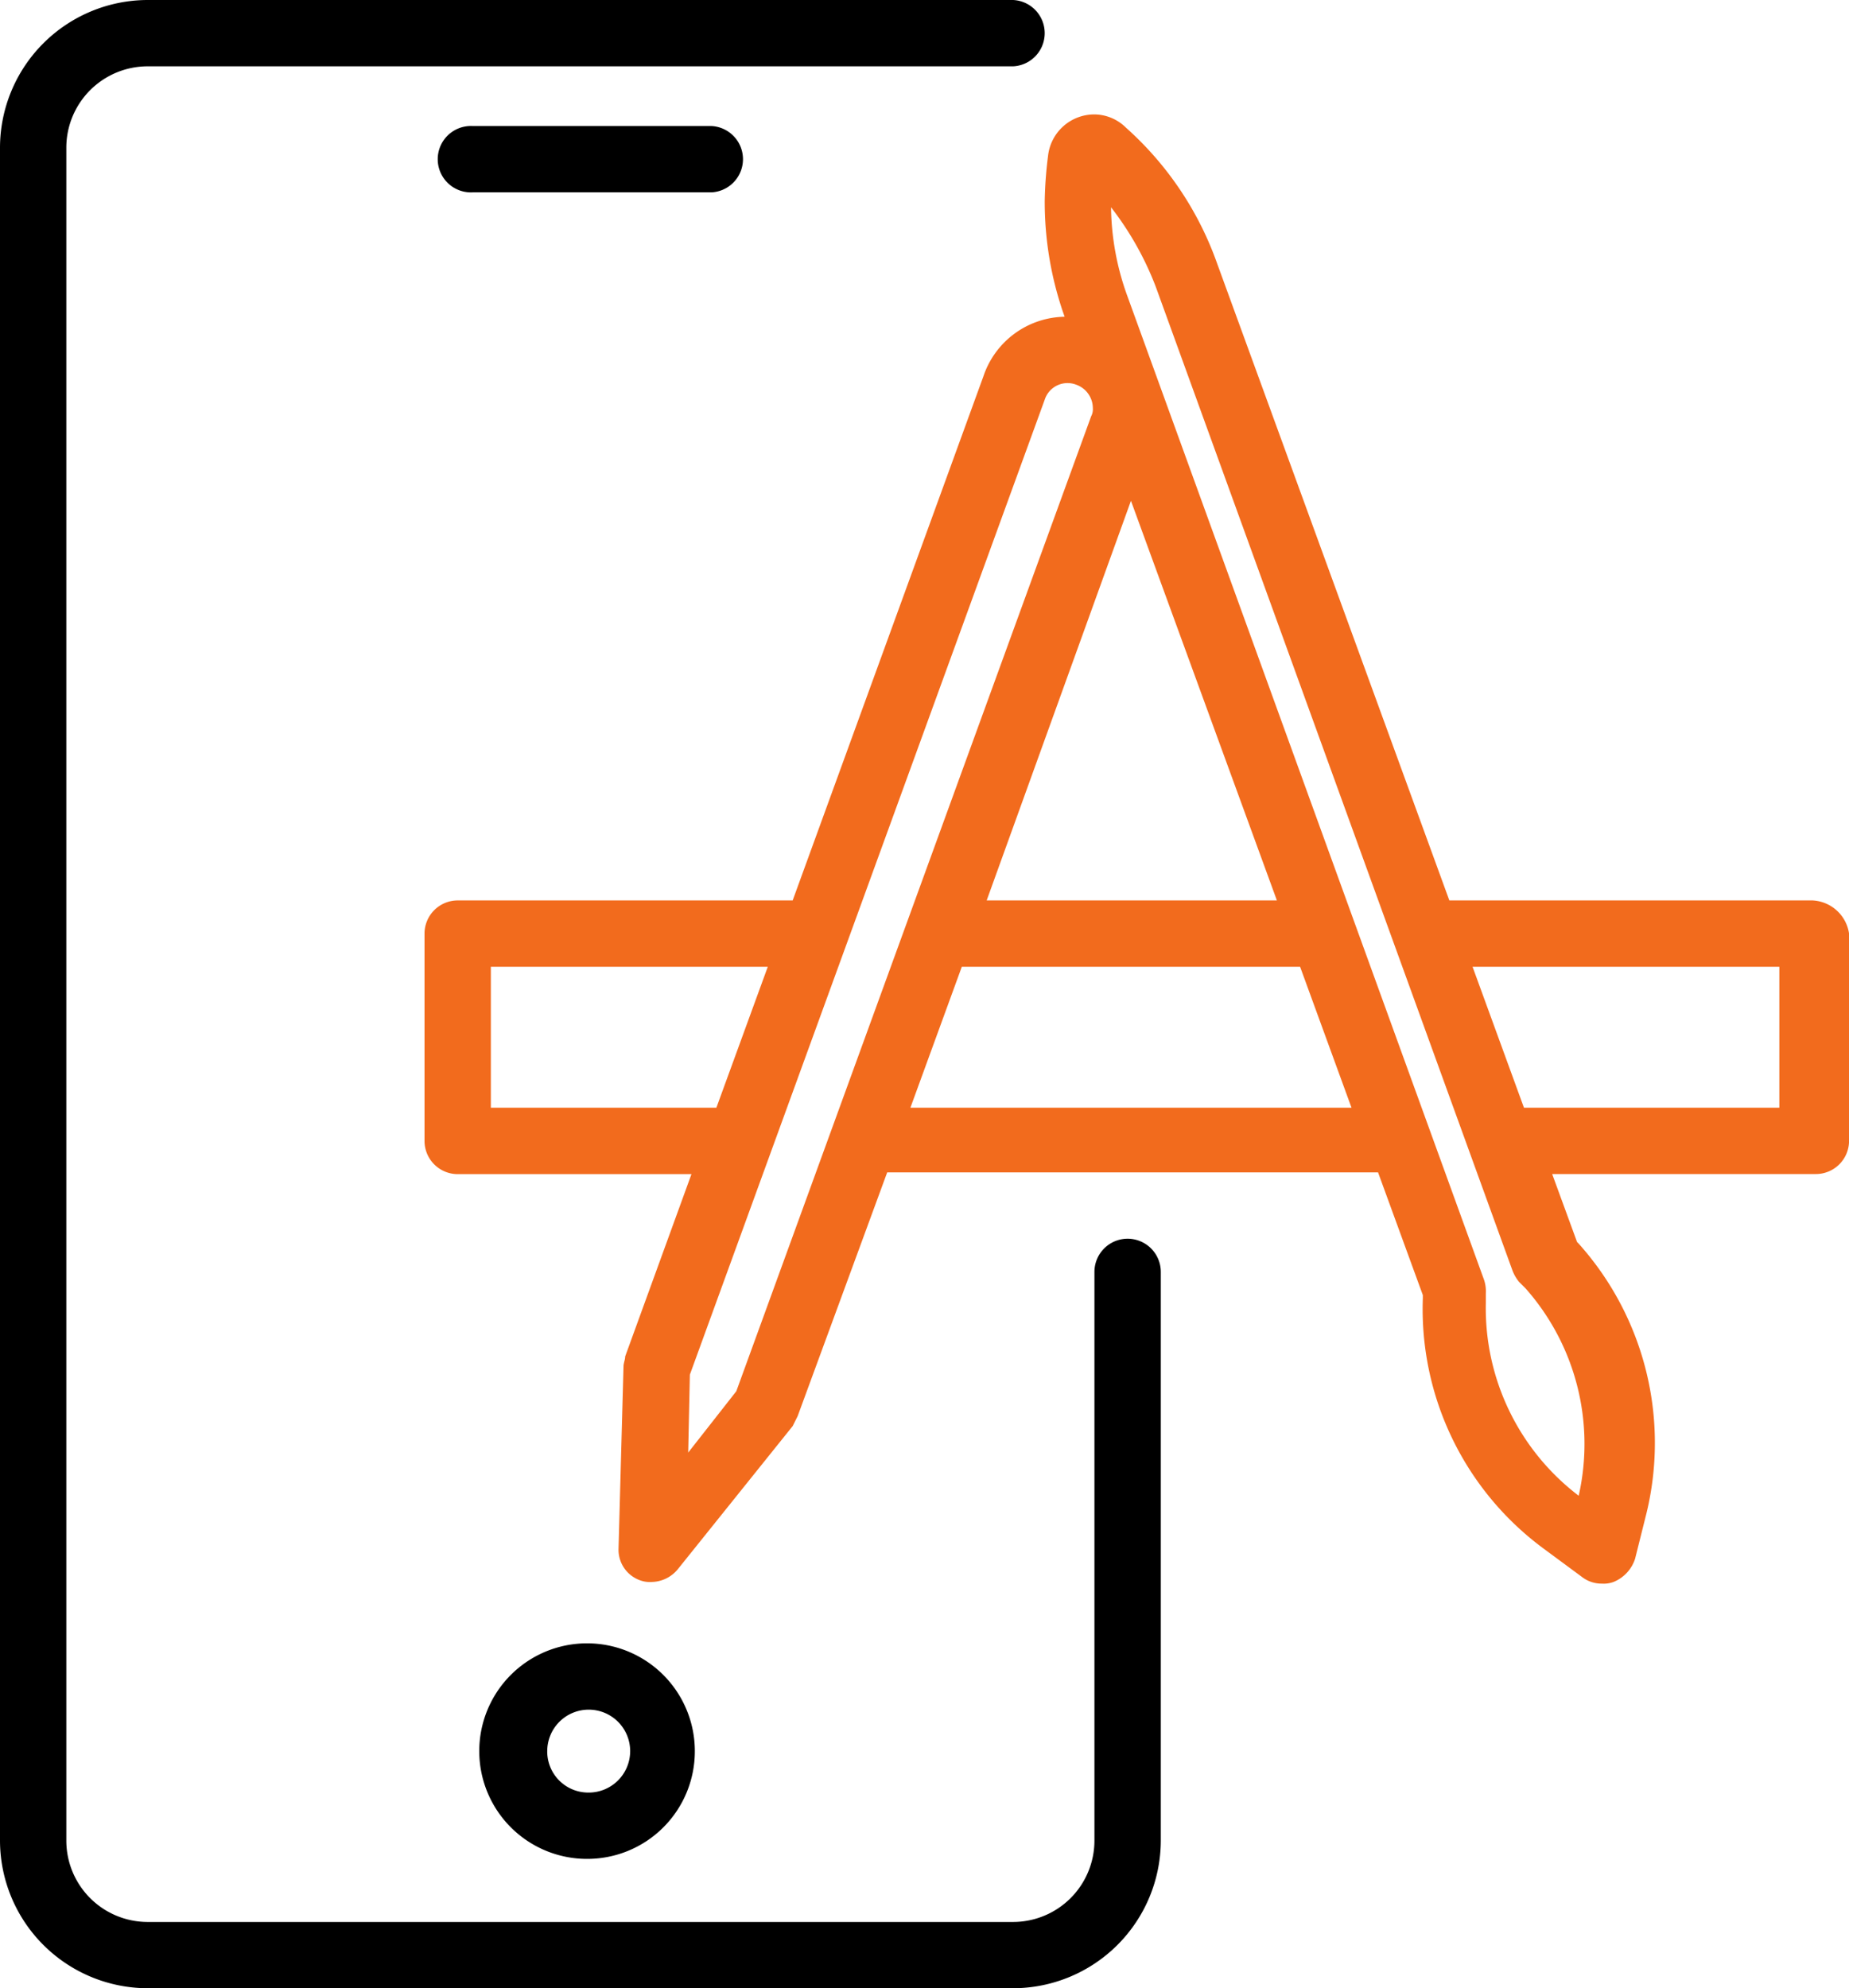 <svg xmlns="http://www.w3.org/2000/svg" width="144.768" height="155.674" viewBox="0 0 144.768 155.674">
  <g id="mobile-development-icon" transform="translate(-19.4 -15)">
    <g id="Group_735" data-name="Group 735" transform="translate(19.4 15)">
      <path id="Path_811" data-name="Path 811" d="M65.179,122.539a8.439,8.439,0,1,0-8.439,8.439A8.423,8.423,0,0,0,65.179,122.539Zm-11.555,0a3.246,3.246,0,1,1,3.246,3.246A3.214,3.214,0,0,1,53.623,122.539Z" transform="translate(-10.777 14.568)"/>
      <path id="Path_812" data-name="Path 812" d="M48.5,22.6a2.6,2.6,0,1,0,0,5.193h18.7a2.6,2.6,0,0,0,0-5.193Z" transform="translate(-11.493 -12.732)"/>
      <path id="Path_813" data-name="Path 813" d="M153.673,83.442H125.239L107.062,33.585a25.761,25.761,0,0,0-7.141-10.647A3.547,3.547,0,0,0,97.454,21.9a3.645,3.645,0,0,0-3.635,3.246,31.834,31.834,0,0,0-.26,3.506,26.747,26.747,0,0,0,1.558,9.089,6.829,6.829,0,0,0-6.362,4.674L73.824,83.442H47.6a2.6,2.6,0,0,0-2.6,2.6v16.23a2.6,2.6,0,0,0,2.6,2.6H65.9L60.71,119.147c0,.26-.13.519-.13.779l-.39,14.282a2.539,2.539,0,0,0,1.688,2.467,2.209,2.209,0,0,0,.909.13,2.711,2.711,0,0,0,2.077-1.039L73.824,124.6l.39-.779,7.011-19.086h38.432l3.506,9.608v.26a23.3,23.3,0,0,0,9.478,19.605l2.986,2.207a2.5,2.5,0,0,0,1.558.519,2.21,2.21,0,0,0,.909-.13,2.932,2.932,0,0,0,1.688-1.818l.909-3.635h0a23.382,23.382,0,0,0-5.323-21.033l-.13-.13-1.948-5.323h20.644a2.6,2.6,0,0,0,2.6-2.6V86.039A3.04,3.04,0,0,0,153.673,83.442Zm-23.5,28.953a3.254,3.254,0,0,0,.519.909l.519.519a18.381,18.381,0,0,1,4.155,16.23,18.454,18.454,0,0,1-7.271-15.061v-.779a2.859,2.859,0,0,0-.13-1.039L100.051,36.182a20.988,20.988,0,0,1-1.3-7.011,24.22,24.22,0,0,1,3.506,6.232Zm-60.763,9.478-3.765,4.8.13-6.1L93.559,44.232a1.877,1.877,0,0,1,2.467-1.169,1.953,1.953,0,0,1,1.3,1.818,1.171,1.171,0,0,1-.13.649Zm30.9-69.722,11.426,31.291H89.014ZM50.193,99.672V88.636H71.876L67.851,99.672Zm32.849,0,4.025-11.036h26.487l4.025,11.036Zm68.034,0H131.081l-4.025-11.036h24.02Z" transform="translate(-11.762 -12.941)" fill="#f26b1d"/>
      <path id="Path_814" data-name="Path 814" d="M107.689,111.988a2.6,2.6,0,0,0-2.6,2.6v44.534a6.372,6.372,0,0,1-6.362,6.362H30.955a6.372,6.372,0,0,1-6.362-6.362V26.555a6.372,6.372,0,0,1,6.362-6.362H98.73a2.6,2.6,0,0,0,0-5.193H30.955A11.581,11.581,0,0,0,19.4,26.555V159.118a11.581,11.581,0,0,0,11.555,11.555H98.73a11.581,11.581,0,0,0,11.555-11.555V114.584A2.6,2.6,0,0,0,107.689,111.988Z" transform="translate(-19.4 -15)"/>
    </g>
  </g>
</svg>
